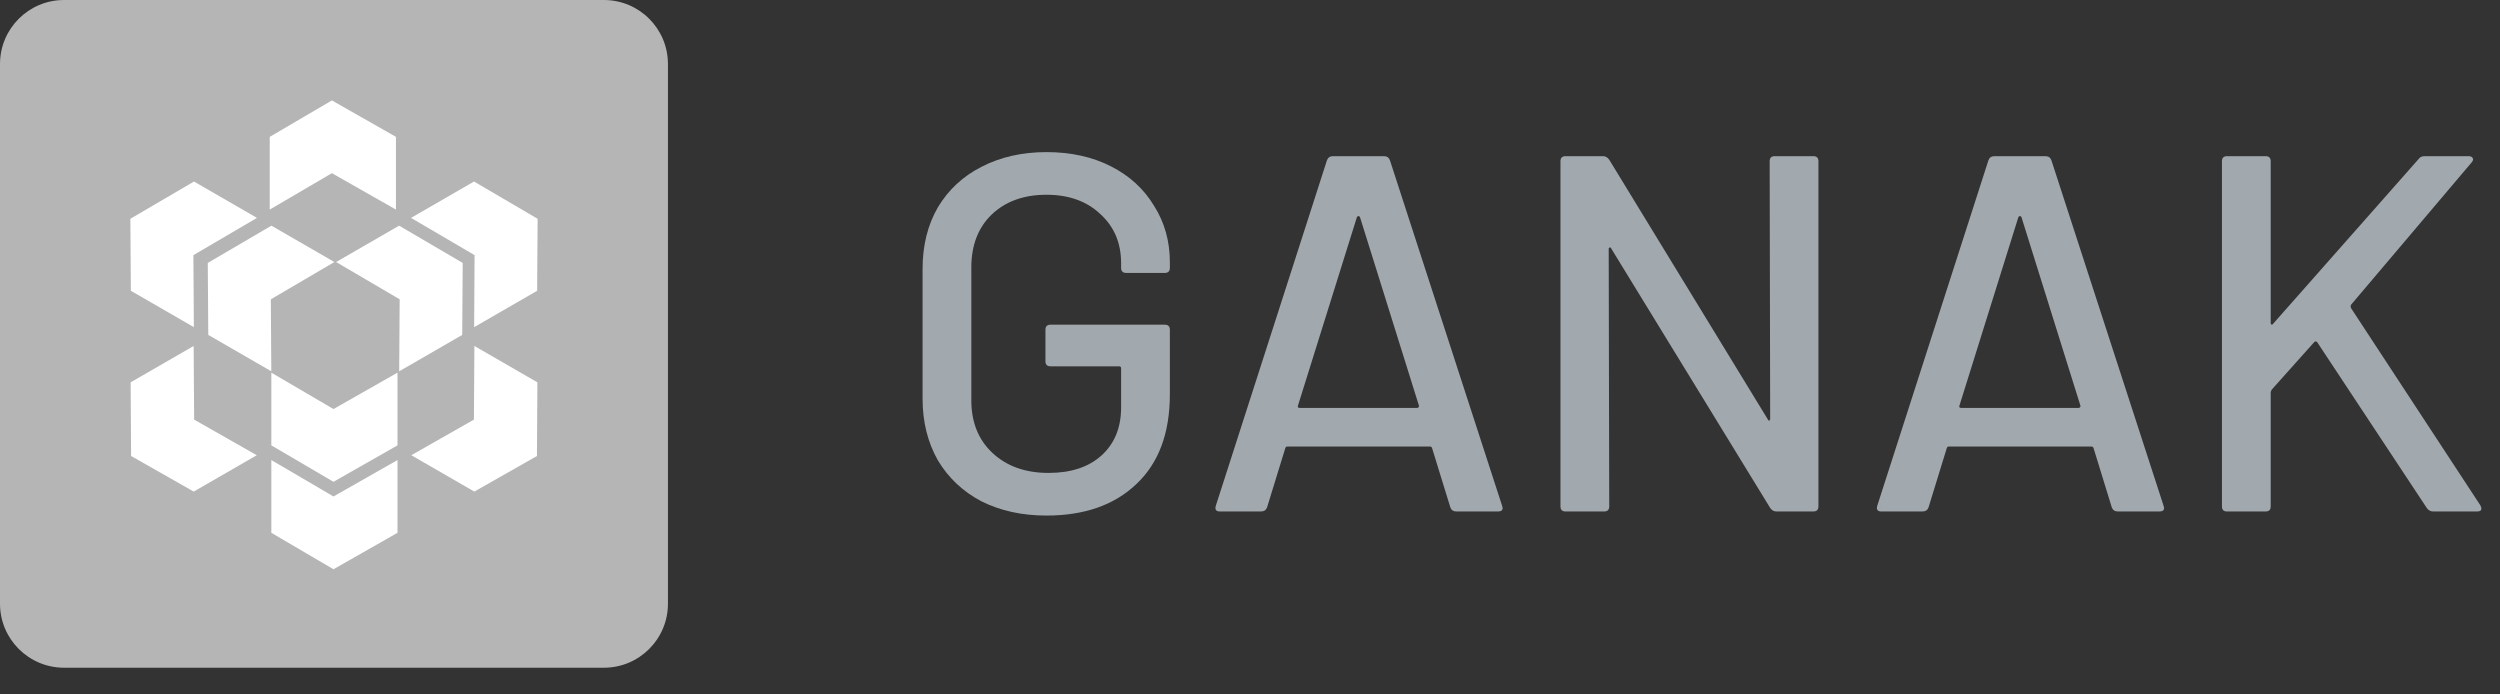 <svg width="90" height="25" viewBox="0 0 90 25" fill="none" xmlns="http://www.w3.org/2000/svg">
<rect x="0" y="0" width="90" height="25" fill="#333333" stroke="none"/>
<path d="M21.74 0H2.306C1.033 0 0 1.032 0 2.305V21.733C0 23.006 1.033 24.038 2.306 24.038H21.74C23.014 24.038 24.046 23.006 24.046 21.733V2.305C24.046 1.032 23.014 0 21.74 0Z" fill="#B5B5B5"/>
<path d="M9.711 7.545V4.927L11.948 3.615L14.254 4.927V7.545L11.948 6.234L9.711 7.545Z" fill="white"/>
<path d="M9.767 13.367L7.498 12.057L7.48 9.465L9.77 8.124L12.038 9.433L9.75 10.775L9.767 13.367Z" fill="white"/>
<path d="M14.371 13.367L16.64 12.057L16.657 9.465L14.368 8.124L12.1 9.433L14.388 10.775L14.371 13.367Z" fill="white"/>
<path d="M9.768 13.415V16.033L12.005 17.345L14.31 16.033V13.415L12.005 14.726L9.768 13.415Z" fill="white"/>
<path d="M9.768 16.562V19.181L12.005 20.493L14.31 19.181V16.562L12.005 17.873L9.768 16.562Z" fill="white"/>
<path d="M17.069 11.777L19.337 10.468L19.354 7.876L17.065 6.535L14.797 7.844L17.085 9.185L17.069 11.777Z" fill="white"/>
<path d="M6.979 11.777L4.711 10.468L4.693 7.876L6.983 6.535L9.251 7.844L6.962 9.185L6.979 11.777Z" fill="white"/>
<path d="M9.243 16.388L6.974 17.697L4.719 16.416L4.703 13.764L6.971 12.455L6.989 15.106L9.243 16.388Z" fill="white"/>
<path d="M14.807 16.388L17.076 17.697L19.33 16.416L19.346 13.764L17.078 12.455L17.061 15.106L14.807 16.388Z" fill="white"/>
<path d="M37.673 18.56C36.796 18.56 36.016 18.389 35.333 18.048C34.663 17.695 34.139 17.201 33.761 16.568C33.396 15.922 33.213 15.185 33.213 14.357V9.679C33.213 8.838 33.396 8.101 33.761 7.468C34.139 6.835 34.663 6.347 35.333 6.006C36.016 5.653 36.796 5.476 37.673 5.476C38.55 5.476 39.324 5.647 39.994 5.988C40.665 6.329 41.183 6.804 41.548 7.413C41.926 8.01 42.115 8.686 42.115 9.441V9.642C42.115 9.764 42.054 9.825 41.932 9.825H40.543C40.421 9.825 40.36 9.764 40.36 9.642V9.478C40.36 8.747 40.11 8.156 39.611 7.706C39.123 7.243 38.477 7.011 37.673 7.011C36.856 7.011 36.199 7.249 35.699 7.724C35.211 8.199 34.968 8.832 34.968 9.624V14.412C34.968 15.204 35.224 15.837 35.735 16.312C36.247 16.787 36.917 17.025 37.746 17.025C38.55 17.025 39.184 16.818 39.647 16.403C40.122 15.977 40.36 15.398 40.36 14.668V13.261C40.36 13.212 40.336 13.187 40.287 13.187H37.819C37.697 13.187 37.636 13.127 37.636 13.005V11.872C37.636 11.75 37.697 11.689 37.819 11.689H41.932C42.054 11.689 42.115 11.75 42.115 11.872V14.192C42.115 15.593 41.713 16.671 40.908 17.427C40.116 18.182 39.038 18.56 37.673 18.56Z" fill="#A1A9AE"/>
<path d="M52.432 18.413C52.322 18.413 52.249 18.365 52.213 18.267L51.554 16.129C51.542 16.093 51.518 16.075 51.481 16.075H46.345C46.308 16.075 46.284 16.093 46.272 16.129L45.614 18.267C45.577 18.365 45.504 18.413 45.395 18.413H43.914C43.78 18.413 43.731 18.346 43.768 18.212L47.771 5.769C47.807 5.671 47.88 5.622 47.99 5.622H49.818C49.928 5.622 50.001 5.671 50.037 5.769L54.077 18.212L54.095 18.285C54.095 18.371 54.041 18.413 53.931 18.413H52.432ZM46.729 14.594C46.717 14.619 46.717 14.643 46.729 14.668C46.753 14.68 46.778 14.686 46.802 14.686H51.006C51.031 14.686 51.049 14.68 51.061 14.668C51.085 14.643 51.092 14.619 51.079 14.594L48.959 7.815C48.947 7.791 48.928 7.779 48.904 7.779C48.88 7.779 48.861 7.791 48.849 7.815L46.729 14.594Z" fill="#A1A9AE"/>
<path d="M63.708 5.805C63.708 5.683 63.769 5.622 63.891 5.622H65.28C65.402 5.622 65.463 5.683 65.463 5.805V18.231C65.463 18.352 65.402 18.413 65.28 18.413H63.946C63.86 18.413 63.787 18.371 63.726 18.285L58.005 8.948C57.993 8.912 57.974 8.899 57.95 8.912C57.926 8.912 57.913 8.93 57.913 8.966L57.932 18.231C57.932 18.352 57.871 18.413 57.749 18.413H56.36C56.238 18.413 56.177 18.352 56.177 18.231V5.805C56.177 5.683 56.238 5.622 56.36 5.622H57.712C57.798 5.622 57.871 5.665 57.932 5.75L63.635 15.088C63.647 15.124 63.665 15.143 63.69 15.143C63.714 15.13 63.726 15.106 63.726 15.069L63.708 5.805Z" fill="#A1A9AE"/>
<path d="M76.245 18.413C76.135 18.413 76.062 18.365 76.025 18.267L75.367 16.129C75.355 16.093 75.331 16.075 75.294 16.075H70.158C70.121 16.075 70.097 16.093 70.085 16.129L69.427 18.267C69.39 18.365 69.317 18.413 69.207 18.413H67.727C67.593 18.413 67.544 18.346 67.58 18.212L71.584 5.769C71.62 5.671 71.693 5.622 71.803 5.622H73.631C73.74 5.622 73.814 5.671 73.85 5.769L77.89 18.212L77.908 18.285C77.908 18.371 77.853 18.413 77.744 18.413H76.245ZM70.542 14.594C70.529 14.619 70.529 14.643 70.542 14.668C70.566 14.68 70.59 14.686 70.615 14.686H74.819C74.843 14.686 74.862 14.68 74.874 14.668C74.898 14.643 74.904 14.619 74.892 14.594L72.772 7.815C72.76 7.791 72.741 7.779 72.717 7.779C72.692 7.779 72.674 7.791 72.662 7.815L70.542 14.594Z" fill="#A1A9AE"/>
<path d="M80.173 18.413C80.051 18.413 79.99 18.352 79.99 18.231V5.805C79.99 5.683 80.051 5.622 80.173 5.622H81.562C81.684 5.622 81.745 5.683 81.745 5.805V11.634C81.745 11.659 81.757 11.677 81.781 11.689C81.805 11.689 81.824 11.677 81.836 11.652L87.064 5.732C87.113 5.659 87.186 5.622 87.283 5.622H88.874C88.947 5.622 88.995 5.647 89.02 5.696C89.044 5.732 89.032 5.781 88.983 5.842L84.633 10.976C84.621 11.013 84.621 11.05 84.633 11.086L89.294 18.194C89.318 18.243 89.33 18.279 89.33 18.304C89.33 18.377 89.282 18.413 89.184 18.413H87.594C87.509 18.413 87.436 18.377 87.375 18.304L83.426 12.329C83.414 12.304 83.396 12.292 83.371 12.292C83.347 12.292 83.329 12.298 83.317 12.31L81.781 14.028C81.757 14.077 81.745 14.107 81.745 14.119V18.231C81.745 18.352 81.684 18.413 81.562 18.413H80.173Z" fill="#A1A9AE"/>
</svg>
